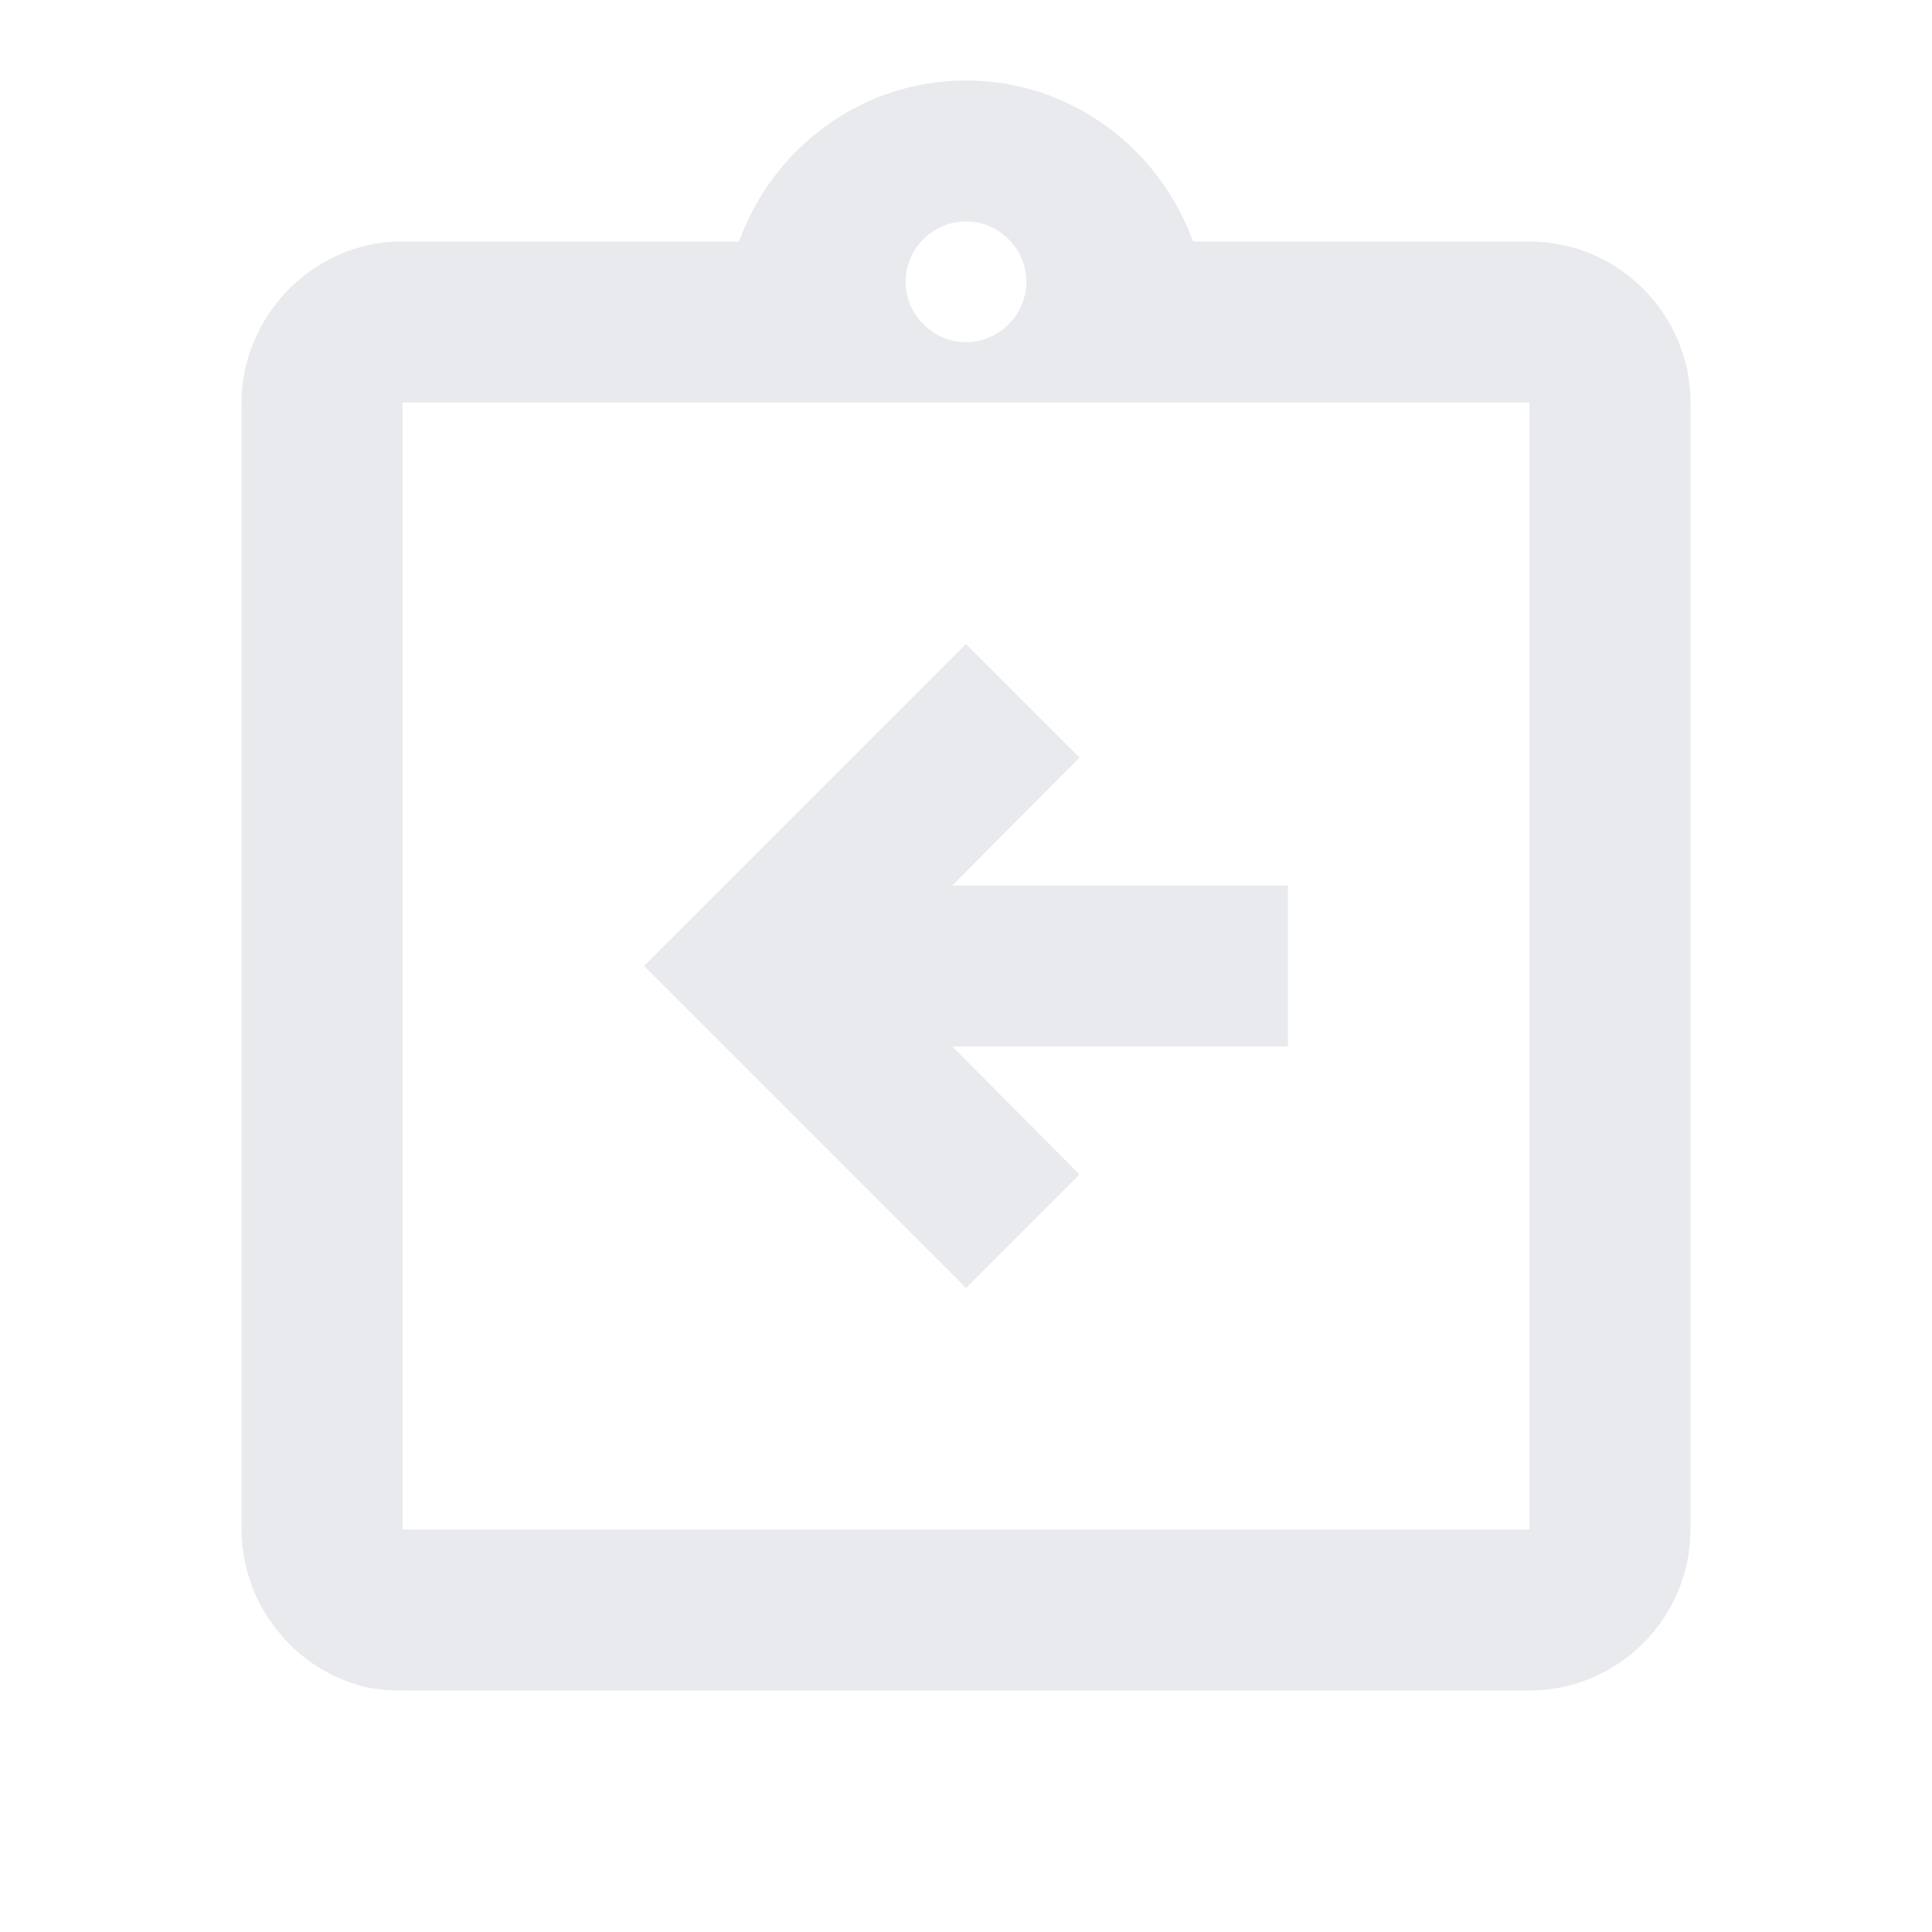 <svg width="20" height="20" viewBox="0 0 20 20" fill="none" xmlns="http://www.w3.org/2000/svg">
<path fill-rule="evenodd" clip-rule="evenodd" d="M12.35 2.5H15.833C16.75 2.5 17.5 3.25 17.5 4.167V15.833C17.5 16.75 16.75 17.5 15.833 17.5H4.167C4.05 17.5 3.942 17.492 3.833 17.475C3.508 17.408 3.217 17.242 2.992 17.017C2.842 16.858 2.717 16.683 2.633 16.483C2.55 16.283 2.5 16.058 2.5 15.833V4.167C2.5 3.933 2.55 3.717 2.633 3.525C2.717 3.325 2.842 3.142 2.992 2.992C3.217 2.767 3.508 2.6 3.833 2.533C3.942 2.508 4.05 2.5 4.167 2.5H7.65C8 1.533 8.917 0.833 10 0.833C11.083 0.833 12 1.533 12.35 2.5ZM10.625 2.917C10.625 2.575 10.342 2.292 10 2.292C9.658 2.292 9.375 2.575 9.375 2.917C9.375 3.258 9.658 3.542 10 3.542C10.342 3.542 10.625 3.258 10.625 2.917ZM4.167 15.833V4.167H15.833V15.833H4.167ZM6.667 10L10 13.333L11.175 12.158L9.858 10.833H13.333V9.167H9.858L11.175 7.842L10 6.667L6.667 10Z" fill="#E8EAED"/>
</svg>
